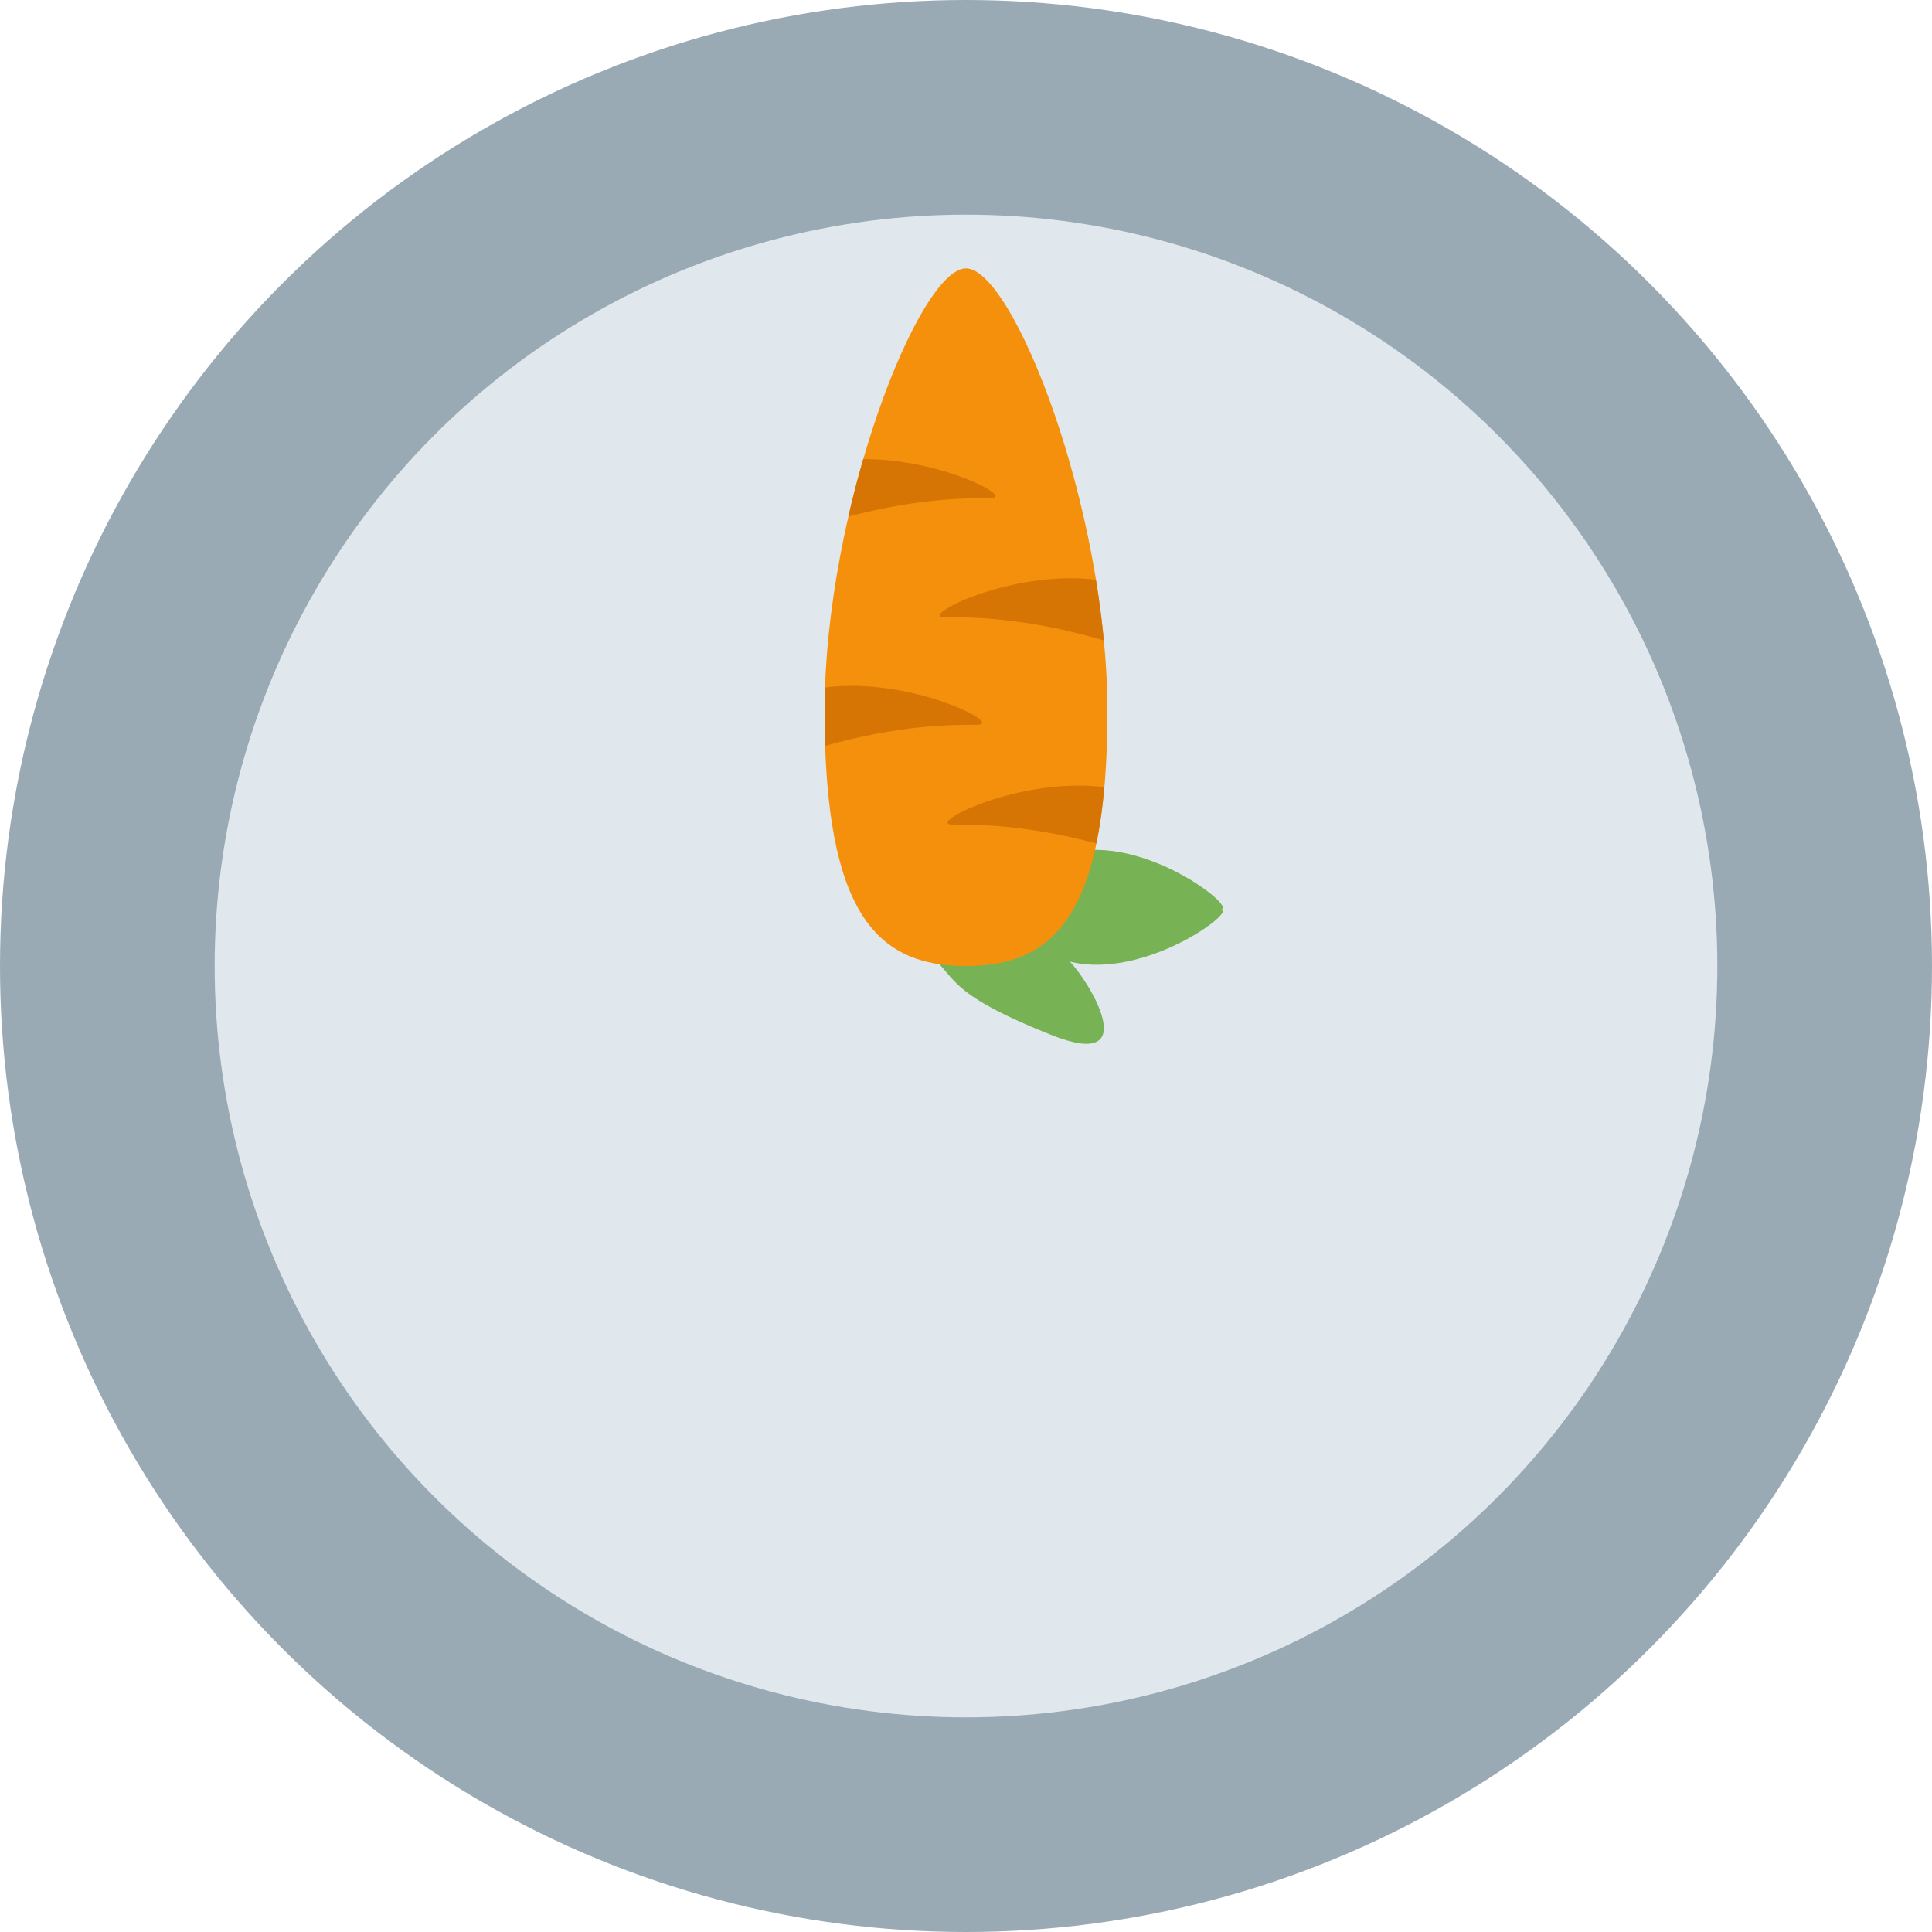 <svg version="1.1" viewBox="0 0 36 36" xmlns="http://www.w3.org/2000/svg"><circle cx="18" cy="18" r="18" fill="#99AAB5"/><circle cx="18" cy="18" r="14" fill="#E1E8ED"/><path d="m19.932 17.918c1.405.351 3.162-.972 2.811-.972.351 0-1.405-1.405-2.811-1.054.351-.351 1.405-2.108-.351-1.405-1.757.703-1.757 1.054-2.108 1.405-.351.351.352 1.054.352 1.054s-.703.641-.351.992c.351.351.351.641 2.108 1.344 1.757.703.703-1.013.352-1.364z" fill="#77b255" stroke-width=".351"/><path d="m15.365 13.257c0-3.784 1.757-8.256 2.635-8.256.878 0 2.635 4.473 2.635 8.256 0 3.784-.986 4.743-2.635 4.744-1.649-0-2.635-.96-2.635-4.744z" fill="#f4900c" stroke-width=".351"/><path d="m17.745 15.365c.483 0 1.38.004 2.683.351.065-.309.115-.657.149-1.048-1.594-.201-3.339.697-2.832.696zm-.146-3.865c.517 0 1.511.005 2.969.433-.036-.377-.085-.756-.147-1.13-1.591-.196-3.327.698-2.823.698zm-2.224 2.398c1.389-.391 2.335-.393 2.838-.393.507 0-1.244-.9-2.84-.695-.005.149-.005.883.002 1.088zm.71-5.343c-.1.345-.194.703-.278 1.071 1.286-.34 2.174-.344 2.654-.344.458 0-.927-.736-2.376-.727z" fill="#d67503" stroke-width=".351"/></svg>
